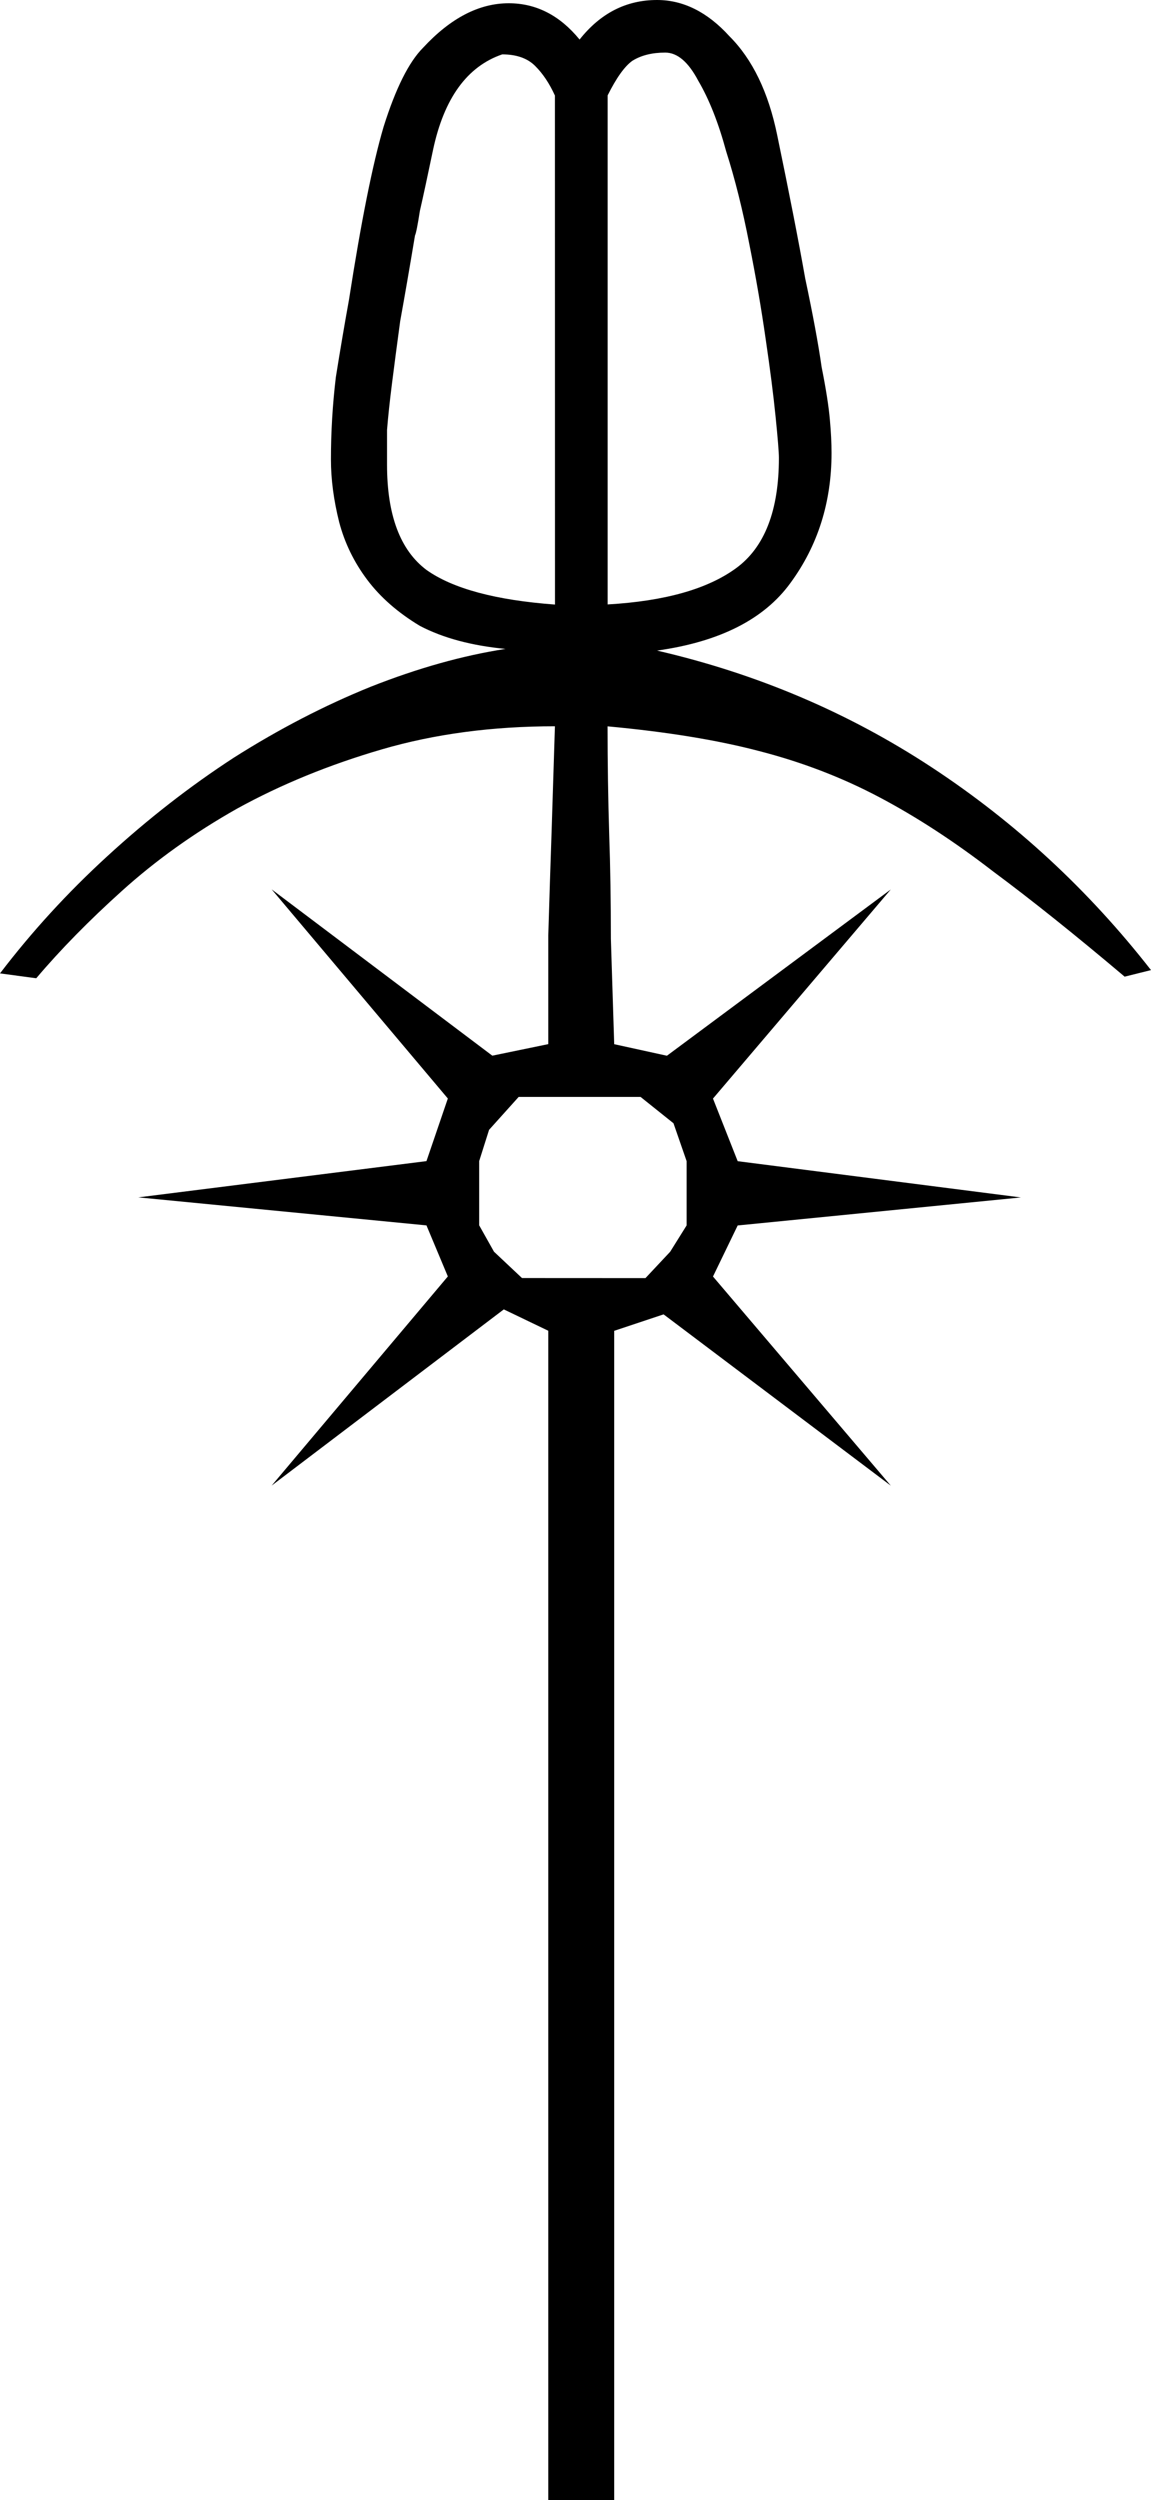 <?xml version="1.0" encoding="UTF-8" standalone="no"?>
<!-- Created with Inkscape (http://www.inkscape.org/) -->

<svg
   xmlns:dc="http://purl.org/dc/elements/1.1/"
   xmlns:cc="http://creativecommons.org/ns#"
   xmlns:rdf="http://www.w3.org/1999/02/22-rdf-syntax-ns#"
   xmlns:svg="http://www.w3.org/2000/svg"
   xmlns="http://www.w3.org/2000/svg"
   xmlns:sodipodi="http://sodipodi.sourceforge.net/DTD/sodipodi-0.dtd"
   xmlns:inkscape="http://www.inkscape.org/namespaces/inkscape"
   width="17.338mm"
   height="37.654mm"
   viewBox="0 0 17.338 37.654"
   version="1.1"
   id="svg21549"
   inkscape:version="0.92.4 (5da689c313, 2019-01-14)"
   sodipodi:docname="R21.svg">
  <defs
     id="defs21543" />
  <sodipodi:namedview
     id="base"
     pagecolor="#ffffff"
     bordercolor="#666666"
     borderopacity="1.0"
     inkscape:pageopacity="0.0"
     inkscape:pageshadow="2"
     inkscape:zoom="0.35"
     inkscape:cx="-377.54464"
     inkscape:cy="-368.57143"
     inkscape:document-units="mm"
     inkscape:current-layer="layer1"
     showgrid="false"
     fit-margin-top="0"
     fit-margin-left="0"
     fit-margin-right="0"
     fit-margin-bottom="0"
     inkscape:window-width="1920"
     inkscape:window-height="1017"
     inkscape:window-x="-8"
     inkscape:window-y="-8"
     inkscape:window-maximized="1" />
  <g
     inkscape:label="Layer 1"
     inkscape:groupmode="layer"
     id="layer1"
     transform="translate(-12.58,-13.662)">
    <g
       aria-label="𓋈"
       style="font-style:normal;font-variant:normal;font-weight:normal;font-stretch:normal;font-size:50.8px;line-height:1.25;font-family:sans-serif;-inkscape-font-specification:'sans-serif, Normal';font-variant-ligatures:normal;font-variant-caps:normal;font-variant-numeric:normal;font-feature-settings:normal;text-align:start;letter-spacing:0px;word-spacing:0px;writing-mode:lr-tb;text-anchor:start;fill:#000000;fill-opacity:1;stroke:none;stroke-width:0.265"
       id="text22096">
      <path
         d="m 21.311,14.257 q 0.471,-0.595 1.166,-0.595 0.595,0 1.091,0.546 0.521,0.521 0.719,1.488 0.273,1.315 0.422,2.158 0.174,0.819 0.248,1.339 0.099,0.496 0.124,0.794 0.025,0.273 0.025,0.496 0,1.116 -0.62,1.96 -0.595,0.819 -2.009,1.017 2.257,0.521 4.142,1.761 1.885,1.24 3.299,3.051 l -0.397,0.099 q -1.116,-0.943 -1.984,-1.587 -0.868,-0.67 -1.712,-1.116 -0.843,-0.446 -1.811,-0.695 -0.943,-0.248 -2.282,-0.372 0,0.819 0.025,1.637 0.025,0.719 0.025,1.563 0.025,0.819 0.05,1.587 l 0.794,0.174 3.373,-2.505 -2.679,3.15 0.372,0.943 4.266,0.546 -4.266,0.422 -0.372,0.769 2.679,3.15 -3.423,-2.58 -0.744,0.248 V 51.315 H 20.839 V 33.704 l -0.67,-0.322 -3.497,2.654 2.654,-3.15 -0.322,-0.769 -4.341,-0.422 4.341,-0.546 0.322,-0.943 -2.654,-3.15 3.324,2.505 0.843,-0.174 q 0,-0.794 0,-1.637 0.025,-0.843 0.05,-1.563 0.025,-0.819 0.05,-1.587 -1.414,0 -2.604,0.347 -1.191,0.347 -2.183,0.893 -0.967,0.546 -1.736,1.24 -0.744,0.67 -1.29,1.315 L 12.58,28.322 q 0.719,-0.943 1.612,-1.761 0.918,-0.843 1.91,-1.488 1.017,-0.645 2.059,-1.067 1.067,-0.422 2.034,-0.571 -0.769,-0.074 -1.29,-0.347 -0.496,-0.298 -0.794,-0.695 -0.298,-0.397 -0.422,-0.868 -0.124,-0.496 -0.124,-0.943 0,-0.62 0.074,-1.24 0.099,-0.62 0.198,-1.166 0.273,-1.761 0.521,-2.604 0.273,-0.868 0.595,-1.191 0.62,-0.67 1.29,-0.67 0.62,0 1.067,0.546 z m 0.422,8.508 q 1.29,-0.074 1.935,-0.546 0.645,-0.471 0.645,-1.662 0,-0.124 -0.05,-0.62 -0.05,-0.496 -0.149,-1.166 -0.099,-0.695 -0.248,-1.439 -0.149,-0.769 -0.347,-1.389 -0.174,-0.645 -0.422,-1.067 -0.223,-0.422 -0.496,-0.422 -0.298,0 -0.496,0.124 -0.174,0.124 -0.372,0.521 z M 20.939,15.101 q -0.124,-0.273 -0.298,-0.446 -0.174,-0.174 -0.496,-0.174 -0.794,0.273 -1.042,1.439 -0.124,0.595 -0.198,0.918 -0.05,0.322 -0.074,0.372 -0.124,0.744 -0.223,1.29 -0.074,0.546 -0.124,0.943 -0.05,0.397 -0.074,0.695 0,0.273 0,0.521 0,1.141 0.595,1.587 0.595,0.422 1.935,0.521 z m 1.364,17.81 0.372,-0.397 0.248,-0.397 v -0.967 l -0.198,-0.571 -0.496,-0.397 h -1.836 l -0.446,0.496 -0.149,0.471 v 0.967 l 0.223,0.397 0.422,0.397 z"
         style="stroke-width:0.265"
         id="path22098"
         inkscape:connector-curvature="0" />
    </g>
  </g>
</svg>
